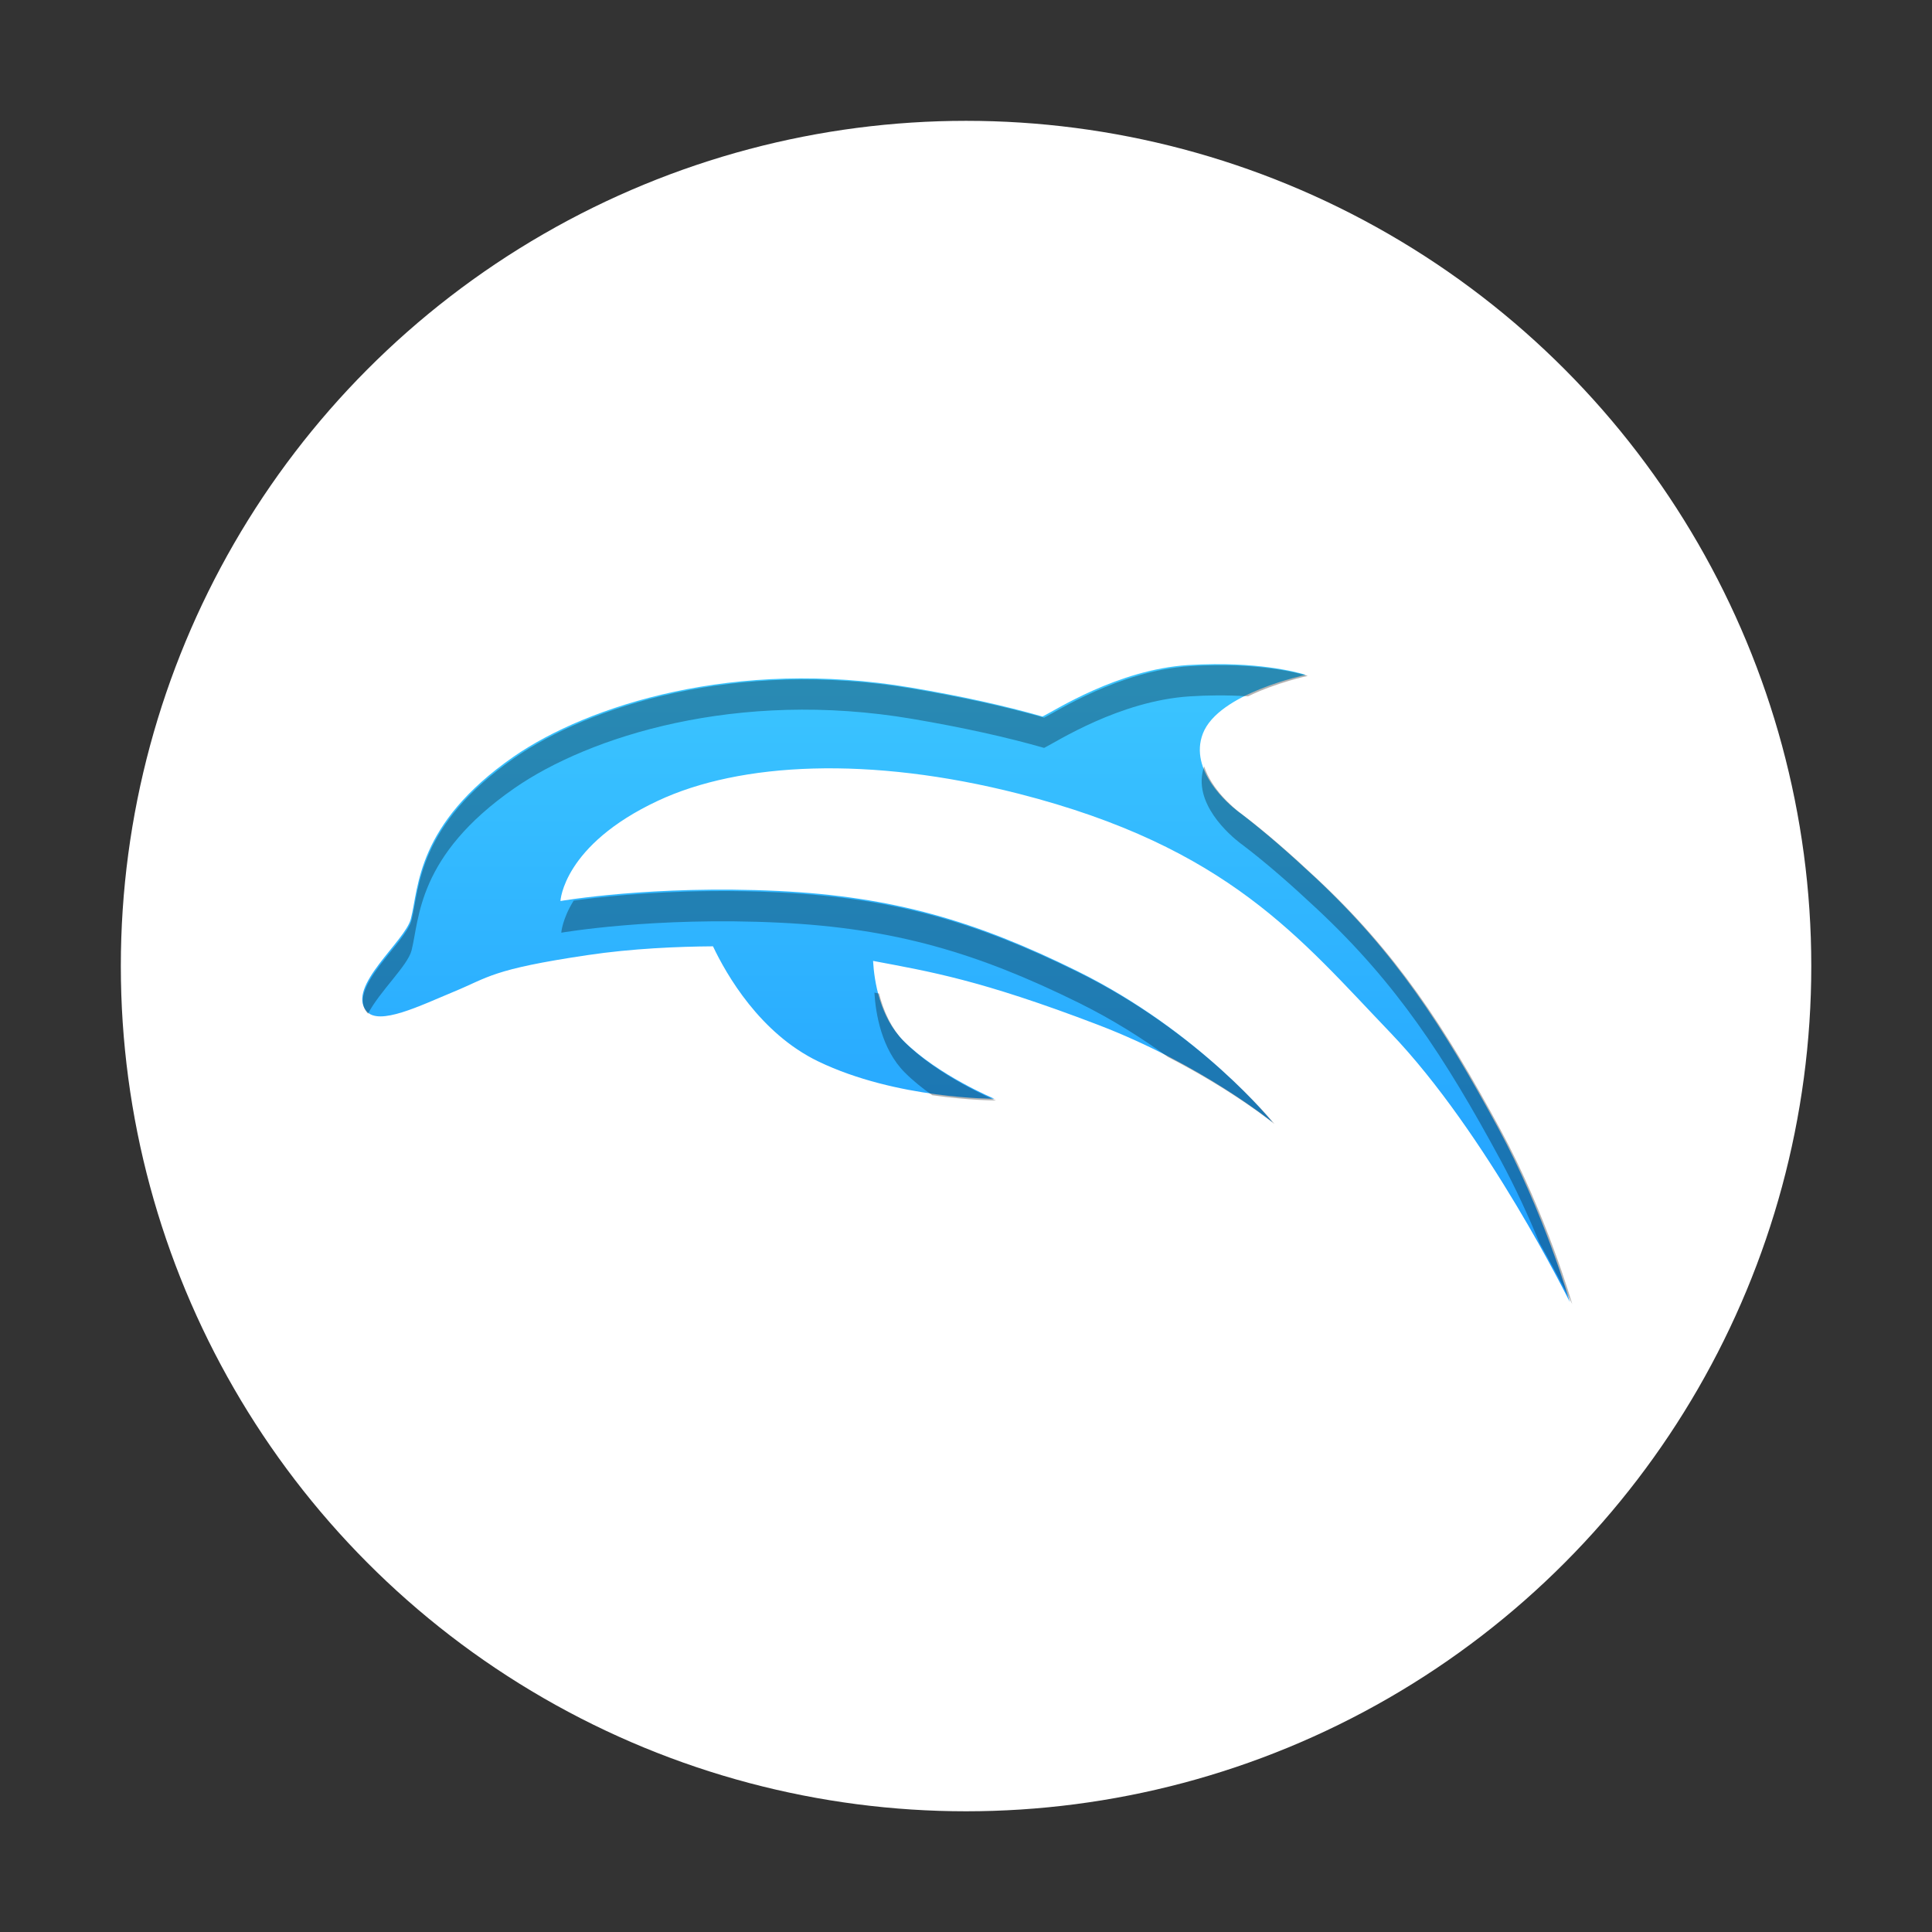 <?xml version="1.0" encoding="UTF-8" standalone="no"?>
<!-- Created with Inkscape (http://www.inkscape.org/) -->

<svg
   width="64"
   height="64"
   viewBox="0 0 16.933 16.933"
   version="1.1"
   id="svg5"
   inkscape:version="1.1.1 (3bf5ae0d25, 2021-09-20, custom)"
   sodipodi:docname="dolphin-emu.svg"
   xmlns:inkscape="http://www.inkscape.org/namespaces/inkscape"
   xmlns:sodipodi="http://sodipodi.sourceforge.net/DTD/sodipodi-0.dtd"
   xmlns:xlink="http://www.w3.org/1999/xlink"
   xmlns="http://www.w3.org/2000/svg"
   xmlns:svg="http://www.w3.org/2000/svg">
  <rect x="0" y="0" width="16.933" height="16.933" fill="#333333" stroke="none"/>
  <sodipodi:namedview
     id="namedview7"
     pagecolor="#ffffff"
     bordercolor="#666666"
     borderopacity="1.0"
     inkscape:pageshadow="2"
     inkscape:pageopacity="0.0"
     inkscape:pagecheckerboard="0"
     inkscape:document-units="px"
     showgrid="false"
     units="px"
     height="48px"
     inkscape:zoom="6.1640625"
     inkscape:cx="-2.5956907"
     inkscape:cy="24.577947"
     inkscape:window-width="1920"
     inkscape:window-height="1012"
     inkscape:window-x="0"
     inkscape:window-y="0"
     inkscape:window-maximized="1"
     inkscape:current-layer="svg5"
     inkscape:lockguides="true" />
  <defs
     id="defs2">
    <linearGradient
       inkscape:collect="always"
       id="linearGradient3103">
      <stop
         style="stop-color:#46d4ff;stop-opacity:1;"
         offset="0"
         id="stop3099" />
      <stop
         style="stop-color:#1792ff;stop-opacity:1"
         offset="1"
         id="stop3101" />
    </linearGradient>
    <linearGradient
       inkscape:collect="always"
       xlink:href="#linearGradient3103"
       id="linearGradient4500"
       x1="2.646"
       y1="3.854"
       x2="2.646"
       y2="12.85"
       gradientUnits="userSpaceOnUse" />
  </defs>
  <circle
     style="opacity:1;fill:#ffffff;fill-opacity:1;stroke-width:0.529;stroke-linecap:round;stroke-linejoin:round"
     id="path961"
     cx="8.467"
     cy="8.467"
     r="7.408" />
  <path
     id="path9-7"
     style="fill:url(#linearGradient4500);fill-opacity:1.0;stroke-width:0.005"
     d="m 10.644,5.821 c -0.073,5.473e-4 -0.151,0.003 -0.233,0.008 C 9.795,5.869 9.241,6.23 9.137,6.28 8.805,6.185 8.426,6.101 7.983,6.026 6.45,5.766 5.152,6.181 4.501,6.632 3.648,7.225 3.672,7.777 3.601,8.053 3.551,8.251 3.036,8.646 3.211,8.861 3.32,8.995 3.684,8.813 3.977,8.692 4.285,8.565 4.308,8.496 5.15,8.371 5.538,8.313 5.945,8.296 6.249,8.294 c 0.118,0.249 0.412,0.762 0.921,1.008 0.687,0.332 1.545,0.328 1.545,0.328 0,0 -0.493,-0.205 -0.797,-0.508 C 7.712,8.915 7.662,8.601 7.652,8.422 l 0.002,1.789e-4 c 0.497,0.094 0.931,0.163 1.97,0.56 0.909,0.348 1.529,0.854 1.529,0.854 0,0 -0.638,-0.796 -1.715,-1.327 C 8.554,8.073 7.828,7.858 6.822,7.809 5.722,7.756 4.912,7.897 4.912,7.897 c 0,0 0.023,-0.489 0.853,-0.878 0.722,-0.339 1.857,-0.395 3.161,-0.063 1.841,0.47 2.469,1.27 3.261,2.096 0.843,0.88 1.572,2.36 1.572,2.36 0,0 -0.225,-0.782 -0.63,-1.529 v 0 C 12.642,8.984 12.223,8.342 11.525,7.689 11.3,7.479 11.087,7.292 10.866,7.123 l 2.53e-4,5.26e-5 c 0,0 -0.002,-0.001 -0.005,-0.003 -0.004,-0.003 -0.008,-0.006 -0.012,-0.009 -0.082,-0.063 -0.431,-0.357 -0.307,-0.681 0.136,-0.356 0.902,-0.515 0.902,-0.515 0,0 -0.287,-0.098 -0.8,-0.094 z" />
  <path
     id="path9-7-3"
     style="opacity:0.3;fill:#000000;fill-opacity:1;stroke-width:0.02"
     d="M 40.23 22 C 39.954 22.002 39.66 22.013 39.35 22.033 C 37.019 22.183 34.925 23.545 34.533 23.736 C 33.278 23.377 31.847 23.06 30.172 22.775 C 24.378 21.792 19.474 23.361 17.014 25.068 C 13.789 27.307 13.877 29.392 13.611 30.436 C 13.42 31.186 11.475 32.676 12.137 33.488 C 12.148 33.502 12.159 33.515 12.172 33.527 C 12.559 32.783 13.482 31.941 13.611 31.436 C 13.877 30.392 13.789 28.307 17.014 26.068 C 19.474 24.361 24.376 22.792 30.17 23.775 C 31.845 24.06 33.278 24.377 34.533 24.736 C 34.925 24.545 37.019 23.181 39.35 23.031 C 39.66 23.011 39.954 23.002 40.23 23 C 40.614 22.997 40.963 23.01 41.277 23.031 C 42.219 22.572 43.252 22.355 43.252 22.355 C 43.252 22.355 42.166 21.986 40.23 22 z M 39.826 25.346 C 39.407 26.553 40.697 27.638 41.004 27.875 C 41.018 27.887 41.033 27.898 41.049 27.91 C 41.061 27.918 41.068 27.922 41.068 27.922 C 41.905 28.558 42.708 29.267 43.557 30.061 C 46.195 32.527 47.78 34.956 49.621 38.354 C 50.132 39.297 50.565 40.253 50.918 41.111 C 51.595 42.31 52 43.133 52 43.133 C 52 43.133 51.151 40.177 49.621 37.354 C 47.78 33.956 46.195 31.527 43.557 29.061 C 42.708 28.267 41.905 27.558 41.068 26.922 C 41.068 26.922 41.061 26.918 41.049 26.91 C 41.033 26.898 41.018 26.887 41.004 26.875 C 40.786 26.707 40.071 26.11 39.826 25.346 z M 23.574 29.471 C 21.351 29.489 19.691 29.686 18.973 29.787 C 18.589 30.407 18.564 30.848 18.564 30.848 C 18.564 30.848 21.627 30.314 25.783 30.516 C 29.585 30.7 32.328 31.514 35.67 33.162 C 36.789 33.714 37.778 34.341 38.631 34.961 C 40.793 36.07 42.154 37.178 42.154 37.178 C 42.154 37.178 39.742 34.17 35.672 32.162 C 32.33 30.514 29.585 29.7 25.783 29.516 C 25.004 29.478 24.264 29.465 23.574 29.471 z M 28.92 32.83 C 28.96 33.508 29.147 34.694 29.928 35.475 C 30.2 35.747 30.513 35.997 30.832 36.223 C 32.049 36.398 32.938 36.396 32.938 36.396 C 32.938 36.396 31.075 35.621 29.928 34.475 C 29.468 34.014 29.213 33.414 29.074 32.859 C 29.025 32.85 28.977 32.841 28.928 32.832 L 28.92 32.83 z "
     transform="scale(0.265)" />
</svg>
